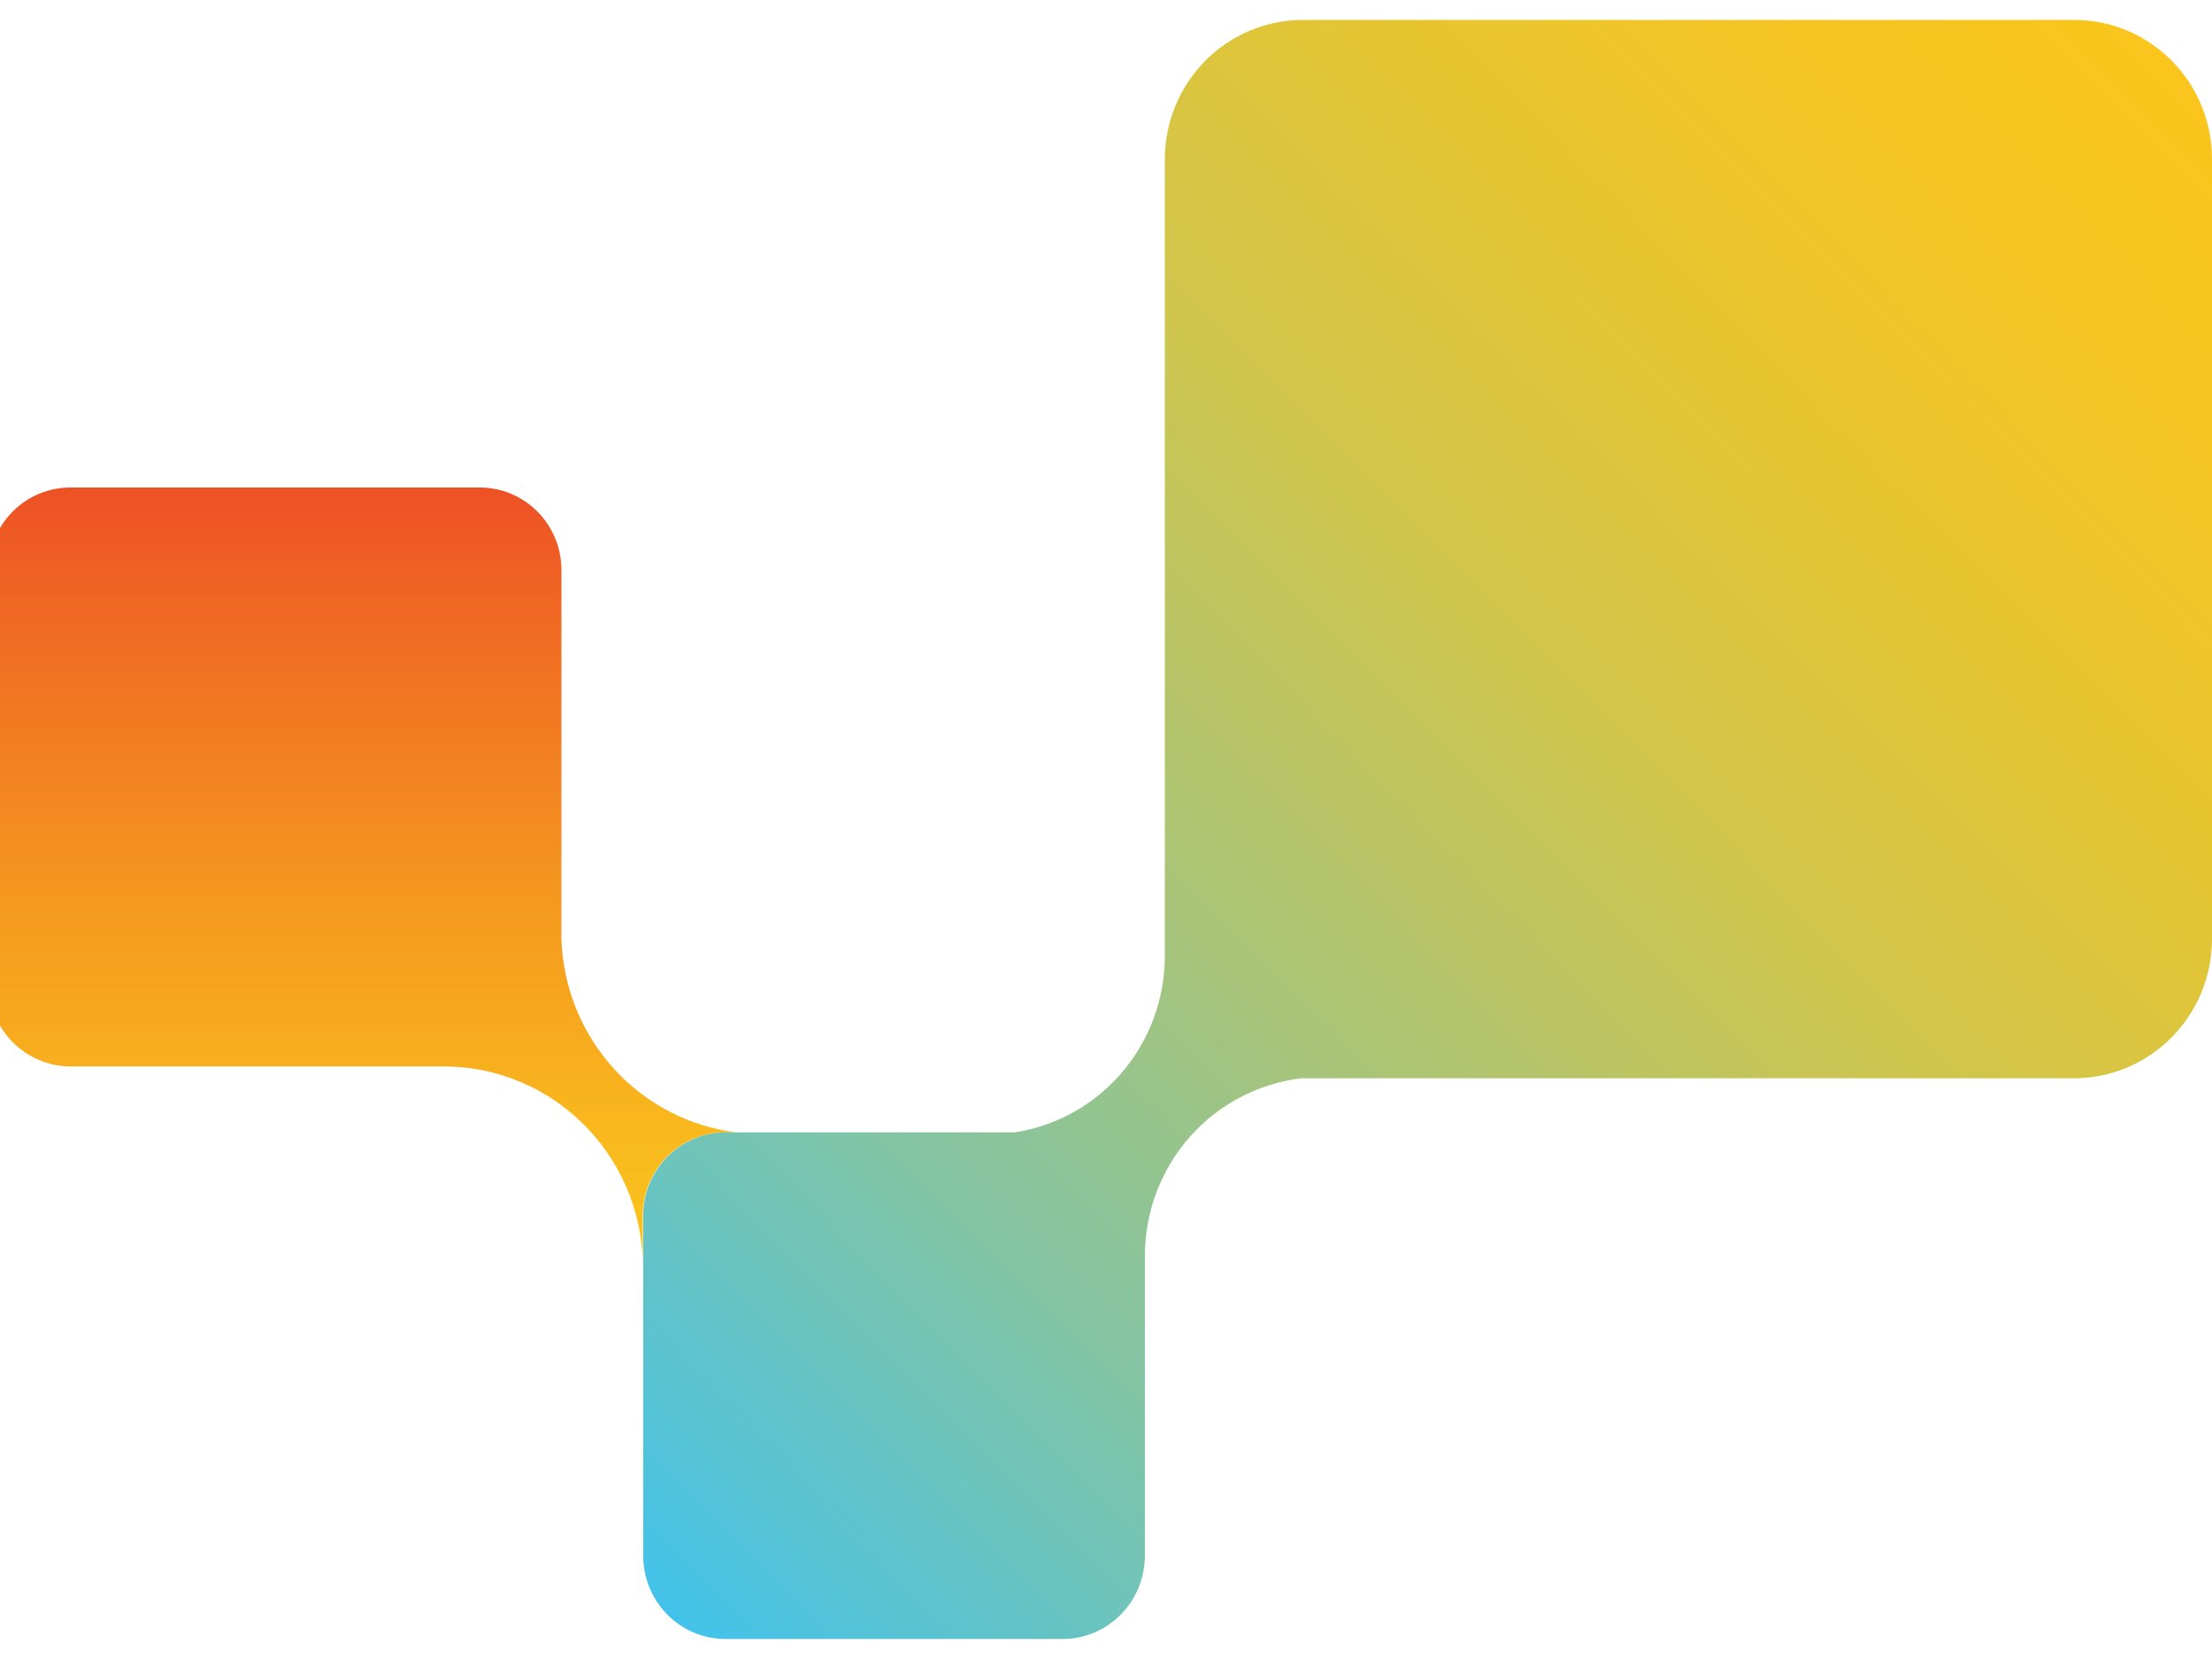 <svg width="72" height="54" viewBox="0 0 72 54" fill="none" xmlns="http://www.w3.org/2000/svg">
<g clip-path="url(#clip0_539_1429)">
<path d="M2.289 15.868H15.615C16.321 15.868 16.997 16.151 17.496 16.655C17.995 17.159 18.275 17.842 18.275 18.555V30.342C18.268 30.419 18.268 30.496 18.275 30.573C18.327 32.133 18.929 33.624 19.972 34.776C21.015 35.928 22.431 36.667 23.965 36.859H23.608C22.896 36.859 22.213 37.145 21.709 37.653C21.206 38.162 20.923 38.852 20.923 39.571V41.049C20.87 39.348 20.162 37.734 18.95 36.551C17.738 35.368 16.117 34.708 14.431 34.712H2.289C1.582 34.709 0.906 34.423 0.407 33.917C-0.091 33.411 -0.371 32.727 -0.371 32.013L-0.371 18.555C-0.371 17.842 -0.091 17.159 0.408 16.655C0.907 16.151 1.584 15.868 2.289 15.868Z" fill="url(#paint0_linear_539_1429)"/>
<path d="M42.382 0.649H67.507C68.098 0.648 68.683 0.764 69.228 0.991C69.774 1.219 70.27 1.553 70.688 1.975C71.105 2.396 71.436 2.897 71.662 3.448C71.887 4 72.002 4.591 72 5.187V30.573C71.997 31.774 71.522 32.925 70.68 33.773C69.837 34.622 68.697 35.098 67.507 35.098H42.357C40.956 35.265 39.664 35.944 38.726 37.008C37.788 38.071 37.268 39.445 37.266 40.869V50.625C37.267 50.985 37.198 51.341 37.062 51.673C36.927 52.005 36.727 52.307 36.474 52.561C36.222 52.814 35.923 53.015 35.593 53.15C35.263 53.286 34.91 53.354 34.554 53.35H23.621C23.267 53.35 22.917 53.28 22.59 53.143C22.264 53.006 21.967 52.805 21.718 52.551C21.468 52.298 21.271 51.998 21.136 51.667C21.002 51.337 20.934 50.983 20.936 50.625V39.571C20.936 38.852 21.218 38.162 21.722 37.653C22.226 37.145 22.909 36.859 23.621 36.859H33.027C34.388 36.65 35.629 35.955 36.526 34.901C37.422 33.847 37.915 32.503 37.915 31.113C37.915 30.959 37.915 30.792 37.915 30.625V5.187C37.915 3.988 38.385 2.838 39.222 1.987C40.059 1.137 41.195 0.656 42.382 0.649Z" fill="url(#paint1_linear_539_1429)"/>
</g>
<defs>
<linearGradient id="paint0_linear_539_1429" x1="11.81" y1="41.049" x2="11.81" y2="15.868" gradientUnits="userSpaceOnUse">
<stop stop-color="#FAC51C"/>
<stop offset="0.16" stop-color="#F9B91D"/>
<stop offset="0.45" stop-color="#F59A1F"/>
<stop offset="0.83" stop-color="#F06923"/>
<stop offset="1" stop-color="#ED5125"/>
</linearGradient>
<linearGradient id="paint1_linear_539_1429" x1="70.689" y1="1.973" x2="20.677" y2="51.495" gradientUnits="userSpaceOnUse">
<stop stop-color="#FAC51C"/>
<stop offset="0.11" stop-color="#F5C522"/>
<stop offset="0.25" stop-color="#E6C532"/>
<stop offset="0.41" stop-color="#CFC54D"/>
<stop offset="0.58" stop-color="#ADC473"/>
<stop offset="0.77" stop-color="#83C4A3"/>
<stop offset="0.96" stop-color="#4FC3DD"/>
<stop offset="1" stop-color="#43C3EB"/>
</linearGradient>
<clipPath id="clip0_539_1429">
<rect width="72" height="52.701" fill="white" transform="translate(0 0.649)"/>
</clipPath>
</defs>
</svg>
